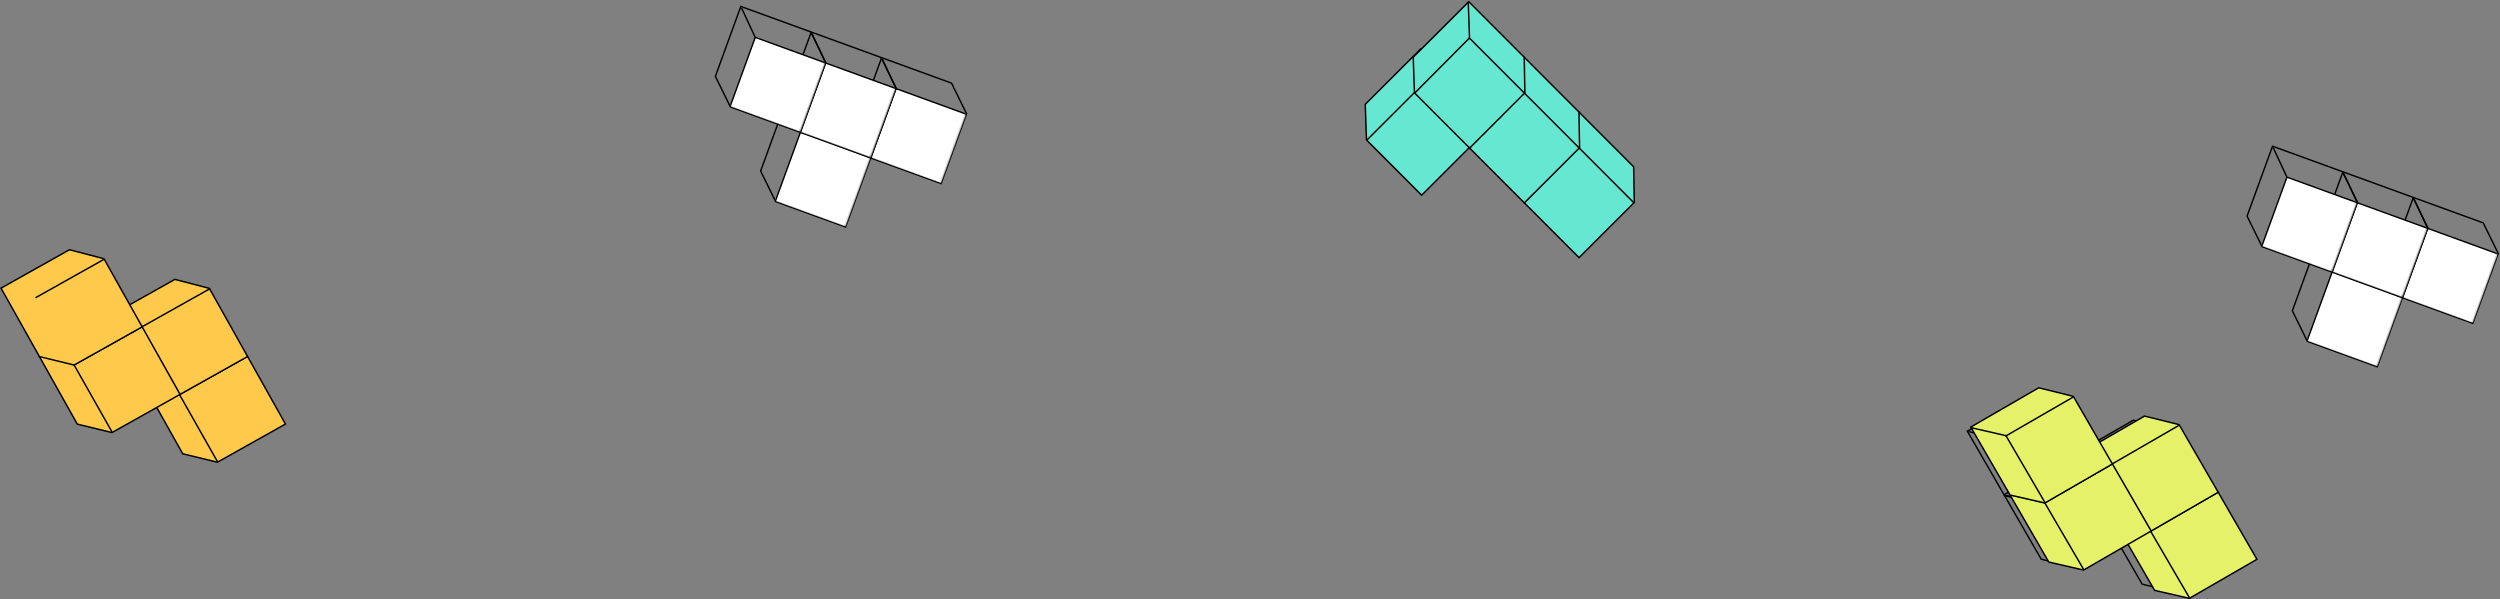 <?xml version="1.0" encoding="UTF-8"?>
<svg width="1735px" height="416px" viewBox="0 0 1735 416" version="1.1" xmlns="http://www.w3.org/2000/svg" xmlns:xlink="http://www.w3.org/1999/xlink">
    <rect x="0" y="0" width="1735" height="416" fill="#808080" stroke="none"/>
    <!-- Generator: Sketch 62 (91390) - https://sketch.com -->
    <title>Group 2</title>
    <desc>Created with Sketch.</desc>
    <defs>
        <polygon id="path-1" points="50.92 0 67.67 16.08 67.67 67 16.75 67 0 50.92 0 0"></polygon>
        <polygon id="path-3" points="50.92 0 67.67 16.08 67.67 67 16.75 67 0 50.92 0 0"></polygon>
        <polygon id="path-5" points="50.92 0 67.67 16.08 67.67 67 16.75 67 0 50.92 0 0"></polygon>
        <polygon id="path-7" points="50.92 0 67.67 16.08 67.67 67 16.75 67 0 50.92 0 0"></polygon>
        <polygon id="path-9" points="50.92 0 67.67 16.08 67.67 67 16.75 67 0 50.92 0 0"></polygon>
        <polygon id="path-11" points="50.92 0 67.67 16.08 67.67 67 16.75 67 0 50.92 0 0"></polygon>
        <polygon id="path-13" points="50.92 0 67.67 16.08 67.67 67 16.75 67 0 50.92 0 0"></polygon>
        <polygon id="path-15" points="50.92 0 67.67 16.08 67.67 67 16.75 67 0 50.92 0 0"></polygon>
        <polygon id="path-17" points="50.92 0 67.67 16.08 67.67 67 16.75 67 0 50.92 0 0"></polygon>
        <polygon id="path-19" points="50.92 0 67.67 16.08 67.67 67 16.75 67 0 50.92 0 0"></polygon>
        <polygon id="path-21" points="50.92 0 67.67 16.08 67.67 67 16.75 67 0 50.92 0 0"></polygon>
        <polygon id="path-23" points="50.92 0 67.67 16.08 67.67 67 16.75 67 0 50.92 0 0"></polygon>
        <polygon id="path-25" points="50.92 0 67.67 16.08 67.67 67 16.75 67 0 50.92 0 0"></polygon>
        <polygon id="path-27" points="50.92 0 67.67 16.08 67.67 67 16.75 67 0 50.92 0 0"></polygon>
        <polygon id="path-29" points="50.92 0 67.67 16.08 67.67 67 16.75 67 0 50.92 0 0"></polygon>
        <polygon id="path-31" points="50.92 0 67.67 16.08 67.67 67 16.75 67 0 50.92 0 0"></polygon>
        <polygon id="path-33" points="50.92 0 67.67 16.08 67.67 67 16.75 67 0 50.92 0 0"></polygon>
        <polygon id="path-35" points="50.92 0 67.67 16.08 67.67 67 16.75 67 0 50.92 0 0"></polygon>
        <polygon id="path-37" points="50.92 0 67.67 16.08 67.67 67 16.75 67 0 50.92 0 0"></polygon>
        <polygon id="path-39" points="50.92 0 67.67 16.08 67.67 67 16.75 67 0 50.92 0 0"></polygon>
        <polygon id="path-41" points="50.92 0 67.67 16.08 67.67 67 16.75 67 0 50.92 0 0"></polygon>
        <polygon id="path-43" points="50.92 0 67.67 16.08 67.67 67 16.75 67 0 50.92 0 0"></polygon>
        <polygon id="path-45" points="50.92 0 67.67 16.08 67.67 67 16.75 67 0 50.92 0 0"></polygon>
        <polygon id="path-47" points="50.92 0 67.67 16.08 67.67 67 16.75 67 0 50.92 0 0"></polygon>
        <polygon id="path-49" points="48.642 0.328 48.449 0.284 48.275 0.381 0.902 26.957 0.434 27.22 0.716 27.677 29.397 74.219 29.509 74.401 29.716 74.45 52.952 79.994 53.17 80.046 53.356 79.922 95.563 51.856 95.945 51.602 95.737 51.193 72.765 6.019 72.655 5.803 72.42 5.75"></polygon>
        <polygon id="path-51" points="48.35 0.461 48.157 0.417 47.983 0.514 0.61 27.09 0.142 27.353 0.423 27.81 29.105 74.353 29.217 74.534 29.424 74.583 52.66 80.127 52.878 80.179 53.065 80.055 95.271 51.989 95.653 51.735 95.445 51.326 72.473 6.152 72.363 5.936 72.128 5.883"></polygon>
        <polygon id="path-53" points="48.483 0.753 48.289 0.709 48.116 0.806 0.743 27.382 0.275 27.645 0.556 28.102 29.238 74.644 29.35 74.826 29.557 74.875 52.792 80.419 53.011 80.471 53.197 80.347 95.404 52.281 95.786 52.027 95.578 51.618 72.606 6.444 72.496 6.229 72.261 6.175"></polygon>
        <polygon id="path-55" points="49.191 0.886 48.997 0.842 48.824 0.939 1.451 27.515 0.983 27.777 1.264 28.235 29.946 74.777 30.058 74.959 30.265 75.008 53.5 80.552 53.719 80.604 53.905 80.48 96.112 52.413 96.494 52.16 96.286 51.751 73.314 6.576 73.204 6.361 72.969 6.307"></polygon>
        <polygon id="path-57" points="76.939 39.314 76.929 39.116 76.788 38.975 38.407 0.539 38.028 0.159 37.664 0.553 0.596 40.738 0.451 40.895 0.459 41.108 1.396 64.977 1.405 65.201 1.575 65.347 39.996 98.406 40.344 98.706 40.681 98.395 77.974 64.077 78.151 63.913 78.14 63.672"></polygon>
        <polygon id="path-59" points="77.171 39.643 77.162 39.445 77.021 39.304 38.64 0.868 38.261 0.487 37.897 0.882 0.829 41.067 0.684 41.224 0.692 41.437 1.629 65.306 1.638 65.53 1.808 65.676 40.229 98.735 40.577 99.035 40.914 98.724 78.207 64.406 78.384 64.242 78.372 64.001"></polygon>
        <polygon id="path-61" points="77.2 39.617 77.191 39.419 77.05 39.279 38.669 0.842 38.289 0.462 37.925 0.857 0.857 41.041 0.713 41.198 0.721 41.411 1.658 65.28 1.667 65.504 1.837 65.651 40.258 98.71 40.606 99.009 40.943 98.699 78.236 64.38 78.413 64.217 78.401 63.976"></polygon>
        <polygon id="path-63" points="77.226 39.588 77.216 39.39 77.076 39.25 38.695 0.813 38.315 0.433 37.951 0.828 0.883 41.012 0.739 41.169 0.747 41.382 1.684 65.251 1.692 65.475 1.862 65.622 40.284 98.681 40.631 98.98 40.969 98.669 78.261 64.351 78.439 64.188 78.427 63.947"></polygon>
        <polygon id="path-65" points="48.16 0.853 47.966 0.811 47.794 0.91 0.765 28.091 0.3 28.36 0.588 28.813 29.863 74.984 29.978 75.164 30.185 75.211 53.49 80.457 53.709 80.506 53.894 80.38 95.737 51.775 96.116 51.516 95.903 51.11 72.353 6.233 72.241 6.02 72.005 5.969"></polygon>
        <polygon id="path-67" points="48.27 0.326 48.076 0.285 47.904 0.384 0.875 27.565 0.41 27.834 0.698 28.287 29.973 74.458 30.087 74.638 30.295 74.685 53.6 79.931 53.819 79.98 54.004 79.853 95.847 51.249 96.226 50.99 96.013 50.584 72.463 5.707 72.351 5.493 72.115 5.443"></polygon>
        <polygon id="path-69" points="48.743 0.216 48.549 0.175 48.377 0.274 1.349 27.455 0.884 27.724 1.171 28.177 30.447 74.348 30.561 74.528 30.769 74.575 54.073 79.821 54.292 79.87 54.477 79.744 96.321 51.139 96.699 50.88 96.486 50.474 72.937 5.597 72.825 5.383 72.589 5.333"></polygon>
        <polygon id="path-71" points="48.853 0.69 48.659 0.648 48.487 0.748 1.458 27.928 0.993 28.197 1.281 28.651 30.556 74.822 30.67 75.002 30.878 75.049 54.183 80.295 54.401 80.344 54.587 80.217 96.43 51.612 96.809 51.353 96.596 50.947 73.046 6.071 72.934 5.857 72.698 5.806"></polygon>
    </defs>
    <g id="Page-1" stroke="none" stroke-width="1" fill="none" fill-rule="evenodd">
        <g id="Group-2" transform="translate(-1, 0)">
            <g id="bg4" transform="translate(473, 3)">
                <g id="Group-10-Copy-12" transform="translate(987.962, 339.161) rotate(-30) translate(-987.962, -339.161) translate(926.962, 254.161)">
                    <g id="Group">
                        <g id="Group-4-Copy">
                            <g id="Cube-3" transform="translate(52, 101)">
                                <g id="Group">
                                    <polygon id="Path" stroke="#000000" points="69.17 16.867 69.17 68.5 17.549 68.5 0.5 52.133 0.5 0.5 52.121 0.5"></polygon>
                                    <g id="Path-Copy-Clipped" transform="translate(1, 1)">
                                        <mask id="mask-2" fill="white">
                                            <use xlink:href="#path-1"></use>
                                        </mask>
                                        <g id="path-9"></g>
                                        <polygon id="Path-Copy" stroke="#000000" fill="#FFFFFF" fill-rule="nonzero" mask="url(#mask-2)" points="84.92 32.617 84.92 84.25 33.299 84.25 16.25 67.883 16.25 16.25 67.871 16.25"></polygon>
                                    </g>
                                    <g id="Path-Clipped" transform="translate(1, 1)">
                                        <mask id="mask-4" fill="white">
                                            <use xlink:href="#path-3"></use>
                                        </mask>
                                        <g id="path-9"></g>
                                        <line x1="16.75" y1="16.75" x2="0" y2="0" id="Path" stroke="#000000" mask="url(#mask-4)"></line>
                                    </g>
                                </g>
                            </g>
                            <g id="Cube-3" transform="translate(52, 51)">
                                <g id="Group">
                                    <polygon id="Path" stroke="#000000" points="69.17 16.867 69.17 68.5 17.549 68.5 0.5 52.133 0.5 0.5 52.121 0.5"></polygon>
                                    <g id="Path-Copy-Clipped" transform="translate(1, 1)">
                                        <mask id="mask-6" fill="white">
                                            <use xlink:href="#path-5"></use>
                                        </mask>
                                        <g id="path-11"></g>
                                        <polygon id="Path-Copy" stroke="#000000" fill="#FFFFFF" fill-rule="nonzero" mask="url(#mask-6)" points="84.92 32.617 84.92 84.25 33.299 84.25 16.25 67.883 16.25 16.25 67.871 16.25"></polygon>
                                    </g>
                                    <g id="Path-Clipped" transform="translate(1, 1)">
                                        <mask id="mask-8" fill="white">
                                            <use xlink:href="#path-7"></use>
                                        </mask>
                                        <g id="path-11"></g>
                                        <line x1="16.75" y1="16.75" x2="0" y2="0" id="Path" stroke="#000000" mask="url(#mask-8)"></line>
                                    </g>
                                </g>
                            </g>
                            <g id="Cube-3" transform="translate(0, 51)">
                                <g id="Group">
                                    <polygon id="Path" stroke="#000000" points="69.17 16.867 69.17 68.5 17.549 68.5 0.5 52.133 0.5 0.5 52.121 0.5"></polygon>
                                    <g id="Path-Copy-Clipped" transform="translate(1, 1)">
                                        <mask id="mask-10" fill="white">
                                            <use xlink:href="#path-9"></use>
                                        </mask>
                                        <g id="path-13"></g>
                                        <polygon id="Path-Copy" stroke="#000000" fill="#FFFFFF" fill-rule="nonzero" mask="url(#mask-10)" points="84.92 32.617 84.92 84.25 33.299 84.25 16.25 67.883 16.25 16.25 67.871 16.25"></polygon>
                                    </g>
                                    <g id="Path-Clipped" transform="translate(1, 1)">
                                        <mask id="mask-12" fill="white">
                                            <use xlink:href="#path-11"></use>
                                        </mask>
                                        <g id="path-13"></g>
                                        <line x1="16.75" y1="16.75" x2="0" y2="0" id="Path" stroke="#000000" mask="url(#mask-12)"></line>
                                    </g>
                                </g>
                            </g>
                            <g id="Cube-3">
                                <g id="Group">
                                    <polygon id="Path" stroke="#000000" points="69.17 16.867 69.17 68.5 17.549 68.5 0.5 52.133 0.5 0.5 52.121 0.5"></polygon>
                                    <g id="Path-Copy-Clipped" transform="translate(1, 1)">
                                        <mask id="mask-14" fill="white">
                                            <use xlink:href="#path-13"></use>
                                        </mask>
                                        <g id="path-15"></g>
                                        <polygon id="Path-Copy" stroke="#000000" fill="#FFFFFF" fill-rule="nonzero" mask="url(#mask-14)" points="84.92 32.617 84.92 84.25 33.299 84.25 16.25 67.883 16.25 16.25 67.871 16.25"></polygon>
                                    </g>
                                    <g id="Path-Clipped" transform="translate(1, 1)">
                                        <mask id="mask-16" fill="white">
                                            <use xlink:href="#path-15"></use>
                                        </mask>
                                        <g id="path-15"></g>
                                        <line x1="16.75" y1="16.75" x2="0" y2="0" id="Path" stroke="#000000" mask="url(#mask-16)"></line>
                                    </g>
                                </g>
                            </g>
                        </g>
                    </g>
                </g>
                <g id="Group-8-Copy" transform="translate(103.061, 86.964) rotate(20) translate(-103.061, -86.964) translate(16.061, 26.964)">
                    <g id="Group-7">
                        <g id="Cube-3" transform="translate(52, 51)">
                            <g id="Group">
                                <polygon id="Path" stroke="#000000" points="69.17 16.867 69.17 68.5 17.549 68.5 0.5 52.133 0.5 0.5 52.121 0.5"></polygon>
                                <g id="Path-Copy-Clipped" transform="translate(1, 1)">
                                    <mask id="mask-18" fill="white">
                                        <use xlink:href="#path-17"></use>
                                    </mask>
                                    <g id="path-25"></g>
                                    <polygon id="Path-Copy" stroke="#000000" fill="#FFFFFF" fill-rule="nonzero" mask="url(#mask-18)" points="84.92 32.617 84.92 84.25 33.299 84.25 16.25 67.883 16.25 16.25 67.871 16.25"></polygon>
                                </g>
                                <g id="Path-Clipped" transform="translate(1, 1)">
                                    <mask id="mask-20" fill="white">
                                        <use xlink:href="#path-19"></use>
                                    </mask>
                                    <g id="path-25"></g>
                                    <line x1="16.75" y1="16.75" x2="0" y2="0" id="Path" stroke="#000000" mask="url(#mask-20)"></line>
                                </g>
                            </g>
                        </g>
                        <g id="Cube-3" transform="translate(104, 0)">
                            <g id="Group">
                                <polygon id="Path" stroke="#000000" points="69.17 16.867 69.17 68.5 17.549 68.5 0.5 52.133 0.5 0.5 52.121 0.5"></polygon>
                                <g id="Path-Copy-Clipped" transform="translate(1, 1)">
                                    <mask id="mask-22" fill="white">
                                        <use xlink:href="#path-21"></use>
                                    </mask>
                                    <g id="path-27"></g>
                                    <polygon id="Path-Copy" stroke="#000000" fill="#FFFFFF" fill-rule="nonzero" mask="url(#mask-22)" points="84.92 32.617 84.92 84.25 33.299 84.25 16.25 67.883 16.25 16.25 67.871 16.25"></polygon>
                                </g>
                                <g id="Path-Clipped" transform="translate(1, 1)">
                                    <mask id="mask-24" fill="white">
                                        <use xlink:href="#path-23"></use>
                                    </mask>
                                    <g id="path-27"></g>
                                    <line x1="16.75" y1="16.75" x2="0" y2="0" id="Path" stroke="#000000" mask="url(#mask-24)"></line>
                                </g>
                            </g>
                        </g>
                        <g id="Cube-3" transform="translate(52, 0)">
                            <g id="Group">
                                <polygon id="Path" stroke="#000000" points="69.17 16.867 69.17 68.5 17.549 68.5 0.5 52.133 0.5 0.5 52.121 0.5"></polygon>
                                <g id="Path-Copy-Clipped" transform="translate(1, 1)">
                                    <mask id="mask-26" fill="white">
                                        <use xlink:href="#path-25"></use>
                                    </mask>
                                    <g id="path-29"></g>
                                    <polygon id="Path-Copy" stroke="#000000" fill="#FFFFFF" fill-rule="nonzero" mask="url(#mask-26)" points="84.92 32.617 84.92 84.25 33.299 84.25 16.25 67.883 16.25 16.25 67.871 16.25"></polygon>
                                </g>
                                <g id="Path-Clipped" transform="translate(1, 1)">
                                    <mask id="mask-28" fill="white">
                                        <use xlink:href="#path-27"></use>
                                    </mask>
                                    <g id="path-29"></g>
                                    <line x1="16.75" y1="16.75" x2="0" y2="0" id="Path" stroke="#000000" mask="url(#mask-28)"></line>
                                </g>
                            </g>
                        </g>
                        <g id="Cube-3">
                            <g id="Group">
                                <polygon id="Path" stroke="#000000" points="69.17 16.867 69.17 68.5 17.549 68.5 0.5 52.133 0.5 0.5 52.121 0.5"></polygon>
                                <g id="Path-Copy-Clipped" transform="translate(1, 1)">
                                    <mask id="mask-30" fill="white">
                                        <use xlink:href="#path-29"></use>
                                    </mask>
                                    <g id="path-31"></g>
                                    <polygon id="Path-Copy" stroke="#000000" fill="#FFFFFF" fill-rule="nonzero" mask="url(#mask-30)" points="84.92 32.617 84.92 84.25 33.299 84.25 16.25 67.883 16.25 16.25 67.871 16.25"></polygon>
                                </g>
                                <g id="Path-Clipped" transform="translate(1, 1)">
                                    <mask id="mask-32" fill="white">
                                        <use xlink:href="#path-31"></use>
                                    </mask>
                                    <g id="path-31"></g>
                                    <line x1="16.75" y1="16.75" x2="0" y2="0" id="Path" stroke="#000000" mask="url(#mask-32)"></line>
                                </g>
                            </g>
                        </g>
                    </g>
                </g>
                <g id="Group-8-Copy-4" transform="translate(1166.061, 183.964) rotate(20) translate(-1166.061, -183.964) translate(1079.061, 123.964)">
                    <g id="Group-7">
                        <g id="Cube-3" transform="translate(52, 51)">
                            <g id="Group">
                                <polygon id="Path" stroke="#000000" points="69.17 16.867 69.17 68.5 17.549 68.5 0.5 52.133 0.5 0.5 52.121 0.5"></polygon>
                                <g id="Path-Copy-Clipped" transform="translate(1, 1)">
                                    <mask id="mask-34" fill="white">
                                        <use xlink:href="#path-33"></use>
                                    </mask>
                                    <g id="path-33"></g>
                                    <polygon id="Path-Copy" stroke="#000000" fill="#FFFFFF" fill-rule="nonzero" mask="url(#mask-34)" points="84.92 32.617 84.92 84.25 33.299 84.25 16.25 67.883 16.25 16.25 67.871 16.25"></polygon>
                                </g>
                                <g id="Path-Clipped" transform="translate(1, 1)">
                                    <mask id="mask-36" fill="white">
                                        <use xlink:href="#path-35"></use>
                                    </mask>
                                    <g id="path-33"></g>
                                    <line x1="16.75" y1="16.75" x2="0" y2="0" id="Path" stroke="#000000" mask="url(#mask-36)"></line>
                                </g>
                            </g>
                        </g>
                        <g id="Cube-3" transform="translate(104, 0)">
                            <g id="Group">
                                <polygon id="Path" stroke="#000000" points="69.17 16.867 69.17 68.5 17.549 68.5 0.5 52.133 0.5 0.5 52.121 0.5"></polygon>
                                <g id="Path-Copy-Clipped" transform="translate(1, 1)">
                                    <mask id="mask-38" fill="white">
                                        <use xlink:href="#path-37"></use>
                                    </mask>
                                    <g id="path-35"></g>
                                    <polygon id="Path-Copy" stroke="#000000" fill="#FFFFFF" fill-rule="nonzero" mask="url(#mask-38)" points="84.92 32.617 84.92 84.25 33.299 84.25 16.25 67.883 16.25 16.25 67.871 16.25"></polygon>
                                </g>
                                <g id="Path-Clipped" transform="translate(1, 1)">
                                    <mask id="mask-40" fill="white">
                                        <use xlink:href="#path-39"></use>
                                    </mask>
                                    <g id="path-35"></g>
                                    <line x1="16.75" y1="16.75" x2="0" y2="0" id="Path" stroke="#000000" mask="url(#mask-40)"></line>
                                </g>
                            </g>
                        </g>
                        <g id="Cube-3" transform="translate(52, 0)">
                            <g id="Group">
                                <polygon id="Path" stroke="#000000" points="69.17 16.867 69.17 68.5 17.549 68.5 0.5 52.133 0.5 0.5 52.121 0.5"></polygon>
                                <g id="Path-Copy-Clipped" transform="translate(1, 1)">
                                    <mask id="mask-42" fill="white">
                                        <use xlink:href="#path-41"></use>
                                    </mask>
                                    <g id="path-37"></g>
                                    <polygon id="Path-Copy" stroke="#000000" fill="#FFFFFF" fill-rule="nonzero" mask="url(#mask-42)" points="84.92 32.617 84.92 84.25 33.299 84.25 16.25 67.883 16.25 16.25 67.871 16.25"></polygon>
                                </g>
                                <g id="Path-Clipped" transform="translate(1, 1)">
                                    <mask id="mask-44" fill="white">
                                        <use xlink:href="#path-43"></use>
                                    </mask>
                                    <g id="path-37"></g>
                                    <line x1="16.75" y1="16.75" x2="0" y2="0" id="Path" stroke="#000000" mask="url(#mask-44)"></line>
                                </g>
                            </g>
                        </g>
                        <g id="Cube-3">
                            <g id="Group">
                                <polygon id="Path" stroke="#000000" points="69.17 16.867 69.17 68.5 17.549 68.5 0.5 52.133 0.5 0.5 52.121 0.5"></polygon>
                                <g id="Path-Copy-Clipped" transform="translate(1, 1)">
                                    <mask id="mask-46" fill="white">
                                        <use xlink:href="#path-45"></use>
                                    </mask>
                                    <g id="path-39"></g>
                                    <polygon id="Path-Copy" stroke="#000000" fill="#FFFFFF" fill-rule="nonzero" mask="url(#mask-46)" points="84.92 32.617 84.92 84.25 33.299 84.25 16.25 67.883 16.25 16.25 67.871 16.25"></polygon>
                                </g>
                                <g id="Path-Clipped" transform="translate(1, 1)">
                                    <mask id="mask-48" fill="white">
                                        <use xlink:href="#path-47"></use>
                                    </mask>
                                    <g id="path-39"></g>
                                    <line x1="16.75" y1="16.75" x2="0" y2="0" id="Path" stroke="#000000" mask="url(#mask-48)"></line>
                                </g>
                            </g>
                        </g>
                    </g>
                </g>
            </g>
            <g id="Group-87" transform="translate(0, 172)">
                <polygon id="Path" stroke="#000000" stroke-width="1.031" fill="#FFCA4B" fill-rule="nonzero" points="148.854 68.814 148.653 68.762 148.472 68.863 101.605 95.155 101.155 95.407 101.408 95.857 127.699 142.724 127.809 142.92 128.027 142.973 151.67 148.734 151.868 148.782 152.044 148.682 198.662 122.531 199.111 122.279 198.859 121.829 172.7 75.199 172.593 75.007 172.381 74.952"></polygon>
                <g id="Clipped" transform="translate(100, 68)">
                    <mask id="mask-50" fill="white">
                        <use xlink:href="#path-49"></use>
                    </mask>
                    <g id="Path"></g>
                    <g id="Group" mask="url(#mask-50)" stroke="#000000" stroke-width="1.031">
                        <g transform="translate(1, 7)" id="Path">
                            <line x1="24.493" y1="26.698" x2="0.407" y2="20.857"></line>
                            <line x1="71.425" y1="0.529" x2="24.109" y2="27.072"></line>
                        </g>
                    </g>
                </g>
                <line x1="151.895" y1="148.346" x2="125.485" y2="101.685" id="Path" stroke="#000000" stroke-width="1.031"></line>
                <polygon id="Path" stroke="#000000" stroke-width="1.031" fill="#FFCA4B" fill-rule="nonzero" points="122.562 21.947 122.361 21.895 122.18 21.996 75.313 48.288 74.863 48.54 75.116 48.99 101.407 95.857 101.517 96.052 101.735 96.105 125.378 101.866 125.576 101.914 125.752 101.815 172.37 75.664 172.819 75.412 172.567 74.962 146.408 28.331 146.301 28.14 146.089 28.085"></polygon>
                <g id="Clipped" transform="translate(74, 21)">
                    <mask id="mask-52" fill="white">
                        <use xlink:href="#path-51"></use>
                    </mask>
                    <g id="Path"></g>
                    <g id="Group" mask="url(#mask-52)" stroke="#000000" stroke-width="1.031">
                        <g transform="translate(1, 7)" id="Path">
                            <line x1="24.2" y1="26.831" x2="0.114" y2="20.99"></line>
                            <line x1="71.132" y1="0.661" x2="23.817" y2="27.205"></line>
                        </g>
                    </g>
                </g>
                <line x1="125.603" y1="101.479" x2="99.193" y2="54.818" id="Path" stroke="#000000" stroke-width="1.031"></line>
                <polygon id="Path" stroke="#000000" stroke-width="1.031" fill="#FFCA4B" fill-rule="nonzero" points="75.695 48.239 75.494 48.187 75.313 48.288 28.446 74.58 27.996 74.832 28.248 75.282 54.54 122.149 54.65 122.344 54.868 122.397 78.511 128.158 78.708 128.206 78.885 128.107 125.503 101.956 125.952 101.704 125.7 101.254 99.541 54.623 99.433 54.432 99.221 54.377"></polygon>
                <g id="Clipped" transform="translate(27, 47)">
                    <mask id="mask-54" fill="white">
                        <use xlink:href="#path-53"></use>
                    </mask>
                    <g id="Path"></g>
                    <line x1="72.265" y1="7.954" x2="24.95" y2="34.497" id="Path" stroke="#000000" stroke-width="1.031" mask="url(#mask-54)"></line>
                </g>
                <line x1="78.736" y1="127.771" x2="52.326" y2="81.11" id="Path" stroke="#000000" stroke-width="1.031"></line>
                <polygon id="Path" stroke="#000000" stroke-width="1.031" fill="#FFCA4B" fill-rule="nonzero" points="49.403 1.372 49.202 1.319 49.021 1.421 2.154 27.713 1.704 27.965 1.956 28.415 28.248 75.282 28.358 75.477 28.576 75.53 52.219 81.291 52.416 81.339 52.593 81.24 99.211 55.089 99.66 54.836 99.408 54.387 73.249 7.756 73.141 7.565 72.929 7.51"></polygon>
                <g id="Clipped">
                    <mask id="mask-56" fill="white">
                        <use xlink:href="#path-55"></use>
                    </mask>
                    <g id="Path"></g>
                    <line x1="72.973" y1="8.086" x2="25.658" y2="34.63" id="Path" stroke="#000000" stroke-width="1.031" mask="url(#mask-56)"></line>
                </g>
            </g>
            <g id="Group-151" transform="translate(948, 0)">
                <polygon id="Path" stroke="#000000" stroke-width="1.031" fill="#66E7D1" fill-rule="nonzero" points="77.528 72.65 77.525 72.442 77.378 72.295 39.406 34.269 39.042 33.905 38.677 34.269 0.651 72.24 0.493 72.398 0.501 72.623 1.339 96.943 1.345 97.146 1.489 97.29 39.257 135.113 39.622 135.478 39.986 135.114 77.82 97.334 77.975 97.179 77.972 96.96"></polygon>
                <g id="Clipped" transform="translate(1, 33)">
                    <mask id="mask-58" fill="white">
                        <use xlink:href="#path-57"></use>
                    </mask>
                    <g id="Path"></g>
                    <g id="Group" mask="url(#mask-58)" stroke="#000000" stroke-width="1.031">
                        <g transform="translate(37, 1)" id="Path">
                            <line x1="1.557" y1="25.036" x2="0.677" y2="0.268"></line>
                            <line x1="39.428" y1="63.158" x2="1.094" y2="24.768"></line>
                        </g>
                    </g>
                </g>
                <line x1="1.772" y1="97.056" x2="39.712" y2="59.17" id="Path" stroke="#000000" stroke-width="1.031"></line>
                <polygon id="Path" stroke="#000000" stroke-width="1.031" fill="#66E7D1" fill-rule="nonzero" points="186.761 115.979 186.757 115.771 186.611 115.624 148.639 77.598 148.275 77.234 147.91 77.598 109.884 115.569 109.726 115.727 109.733 115.951 110.571 140.272 110.578 140.475 110.722 140.619 148.49 178.442 148.855 178.807 149.219 178.442 187.053 140.663 187.208 140.508 187.204 140.289"></polygon>
                <g id="Clipped" transform="translate(110, 76)">
                    <mask id="mask-60" fill="white">
                        <use xlink:href="#path-59"></use>
                    </mask>
                    <g id="Path"></g>
                    <g id="Group" mask="url(#mask-60)" stroke="#000000" stroke-width="1.031">
                        <g transform="translate(37, 1)" id="Path">
                            <line x1="1.79" y1="25.365" x2="0.91" y2="0.597"></line>
                            <line x1="39.661" y1="63.487" x2="1.327" y2="25.097"></line>
                        </g>
                    </g>
                </g>
                <line x1="111.005" y1="140.385" x2="148.801" y2="102.355" id="Path" stroke="#000000" stroke-width="1.031"></line>
                <polygon id="Path" stroke="#000000" stroke-width="1.031" fill="#66E7D1" fill-rule="nonzero" points="148.79 77.953 148.786 77.745 148.639 77.598 110.668 39.572 110.304 39.208 109.939 39.572 71.913 77.543 71.755 77.701 71.762 77.926 72.6 102.246 72.607 102.449 72.751 102.593 110.519 140.416 110.883 140.781 111.248 140.416 149.082 102.637 149.237 102.482 149.233 102.263"></polygon>
                <g id="Clipped" transform="translate(72, 38)">
                    <mask id="mask-62" fill="white">
                        <use xlink:href="#path-61"></use>
                    </mask>
                    <g id="Path"></g>
                    <g id="Group" mask="url(#mask-62)" stroke="#000000" stroke-width="1.031">
                        <g transform="translate(37, 1)" id="Path">
                            <line x1="1.819" y1="25.34" x2="0.938" y2="0.571"></line>
                            <line x1="39.69" y1="63.461" x2="1.356" y2="25.072"></line>
                        </g>
                    </g>
                </g>
                <line x1="73.034" y1="102.359" x2="110.829" y2="64.329" id="Path" stroke="#000000" stroke-width="1.031"></line>
                <polygon id="Path" stroke="#000000" stroke-width="1.031" fill="#66E7D1" fill-rule="nonzero" points="110.816 39.925 110.812 39.717 110.665 39.57 72.694 1.544 72.33 1.179 71.965 1.543 33.939 39.514 33.78 39.673 33.788 39.897 34.626 64.218 34.633 64.421 34.776 64.564 72.545 102.387 72.909 102.752 73.274 102.388 111.108 64.608 111.263 64.453 111.259 64.234"></polygon>
                <g id="Clipped" transform="translate(34, 0)">
                    <mask id="mask-64" fill="white">
                        <use xlink:href="#path-63"></use>
                    </mask>
                    <g id="Path"></g>
                    <g id="Group" mask="url(#mask-64)" stroke="#000000" stroke-width="1.031">
                        <g transform="translate(37, 1)" id="Path">
                            <line x1="1.845" y1="25.311" x2="0.964" y2="0.542"></line>
                            <line x1="39.716" y1="63.432" x2="1.382" y2="25.043"></line>
                        </g>
                    </g>
                </g>
                <line x1="35.06" y1="64.33" x2="72.855" y2="26.3" id="Path" stroke="#000000" stroke-width="1.031"></line>
            </g>
            <g id="Group-149" transform="translate(1367, 268)">
                <polygon id="Path" stroke="#000000" stroke-width="1.031" fill="#E6F16A" fill-rule="nonzero" points="149.379 67.336 149.177 67.286 148.997 67.39 102.471 94.28 102.024 94.538 102.282 94.984 129.172 141.511 129.285 141.705 129.503 141.755 153.218 147.212 153.416 147.258 153.592 147.156 199.87 120.41 200.316 120.152 200.059 119.706 173.304 73.414 173.194 73.224 172.981 73.172"></polygon>
                <g id="Clipped" transform="translate(101, 66)">
                    <mask id="mask-66" fill="white">
                        <use xlink:href="#path-65"></use>
                    </mask>
                    <g id="Path"></g>
                    <g id="Group" mask="url(#mask-66)" stroke="#000000" stroke-width="1.031">
                        <g transform="translate(1, 7)" id="Path">
                            <line x1="24.44" y1="27.517" x2="0.281" y2="21.985"></line>
                            <line x1="71.033" y1="0.747" x2="24.062" y2="27.895"></line>
                        </g>
                    </g>
                </g>
                <line x1="153.439" y1="146.822" x2="126.433" y2="100.503" id="Path" stroke="#000000" stroke-width="1.031"></line>
                <polygon id="Path" stroke="#000000" stroke-width="1.031" fill="#E6F16A" fill-rule="nonzero" points="122.488 20.809 122.287 20.759 122.107 20.863 75.58 47.754 75.134 48.012 75.392 48.458 102.282 94.984 102.394 95.178 102.613 95.229 126.328 100.686 126.526 100.732 126.702 100.63 172.98 73.883 173.426 73.625 173.168 73.179 146.414 26.888 146.304 26.698 146.091 26.645"></polygon>
                <g id="Clipped" transform="translate(74, 20)">
                    <mask id="mask-68" fill="white">
                        <use xlink:href="#path-67"></use>
                    </mask>
                    <g id="Path"></g>
                    <g id="Group" mask="url(#mask-68)" stroke="#000000" stroke-width="1.031">
                        <g transform="translate(1, 7)" id="Path">
                            <line x1="24.549" y1="26.99" x2="0.391" y2="21.458"></line>
                            <line x1="71.142" y1="0.221" x2="24.171" y2="27.368"></line>
                        </g>
                    </g>
                </g>
                <line x1="126.549" y1="100.296" x2="99.543" y2="53.977" id="Path" stroke="#000000" stroke-width="1.031"></line>
                <polygon id="Path" stroke="#000000" stroke-width="1.031" fill="#E6F16A" fill-rule="nonzero" points="75.962 47.699 75.76 47.65 75.58 47.753 29.054 74.644 28.608 74.902 28.866 75.348 55.756 121.874 55.868 122.068 56.087 122.119 79.802 127.576 80 127.622 80.175 127.52 126.454 100.774 126.9 100.516 126.642 100.069 99.887 53.778 99.778 53.588 99.565 53.535"></polygon>
                <g id="Clipped" transform="translate(27, 47)">
                    <mask id="mask-70" fill="white">
                        <use xlink:href="#path-69"></use>
                    </mask>
                    <g id="Path"></g>
                    <g id="Group" mask="url(#mask-70)" stroke="#000000" stroke-width="1.031">
                        <g transform="translate(1, 7)" id="Path">
                            <line x1="25.023" y1="26.881" x2="0.864" y2="21.349"></line>
                            <line x1="71.616" y1="0.112" x2="24.645" y2="27.259"></line>
                        </g>
                    </g>
                </g>
                <line x1="80.022" y1="127.186" x2="53.017" y2="80.867" id="Path" stroke="#000000" stroke-width="1.031"></line>
                <polygon id="Path" stroke="#000000" stroke-width="1.031" fill="#E6F16A" fill-rule="nonzero" points="49.071 1.173 48.87 1.124 48.69 1.228 2.163 28.118 1.717 28.376 1.975 28.822 28.865 75.348 28.977 75.543 29.196 75.593 52.911 81.05 53.109 81.096 53.285 80.994 99.563 54.248 100.009 53.99 99.751 53.544 72.997 7.252 72.887 7.062 72.674 7.01"></polygon>
                <g id="Clipped">
                    <mask id="mask-72" fill="white">
                        <use xlink:href="#path-71"></use>
                    </mask>
                    <g id="Path"></g>
                    <g id="Group" mask="url(#mask-72)" stroke="#000000" stroke-width="1.031">
                        <g transform="translate(1, 7)" id="Path">
                            <line x1="25.133" y1="27.354" x2="0.974" y2="21.823"></line>
                            <line x1="71.725" y1="0.585" x2="24.754" y2="27.733"></line>
                        </g>
                    </g>
                </g>
                <line x1="53.132" y1="80.66" x2="26.126" y2="34.341" id="Path" stroke="#000000" stroke-width="1.031"></line>
            </g>
        </g>
    </g>
</svg>